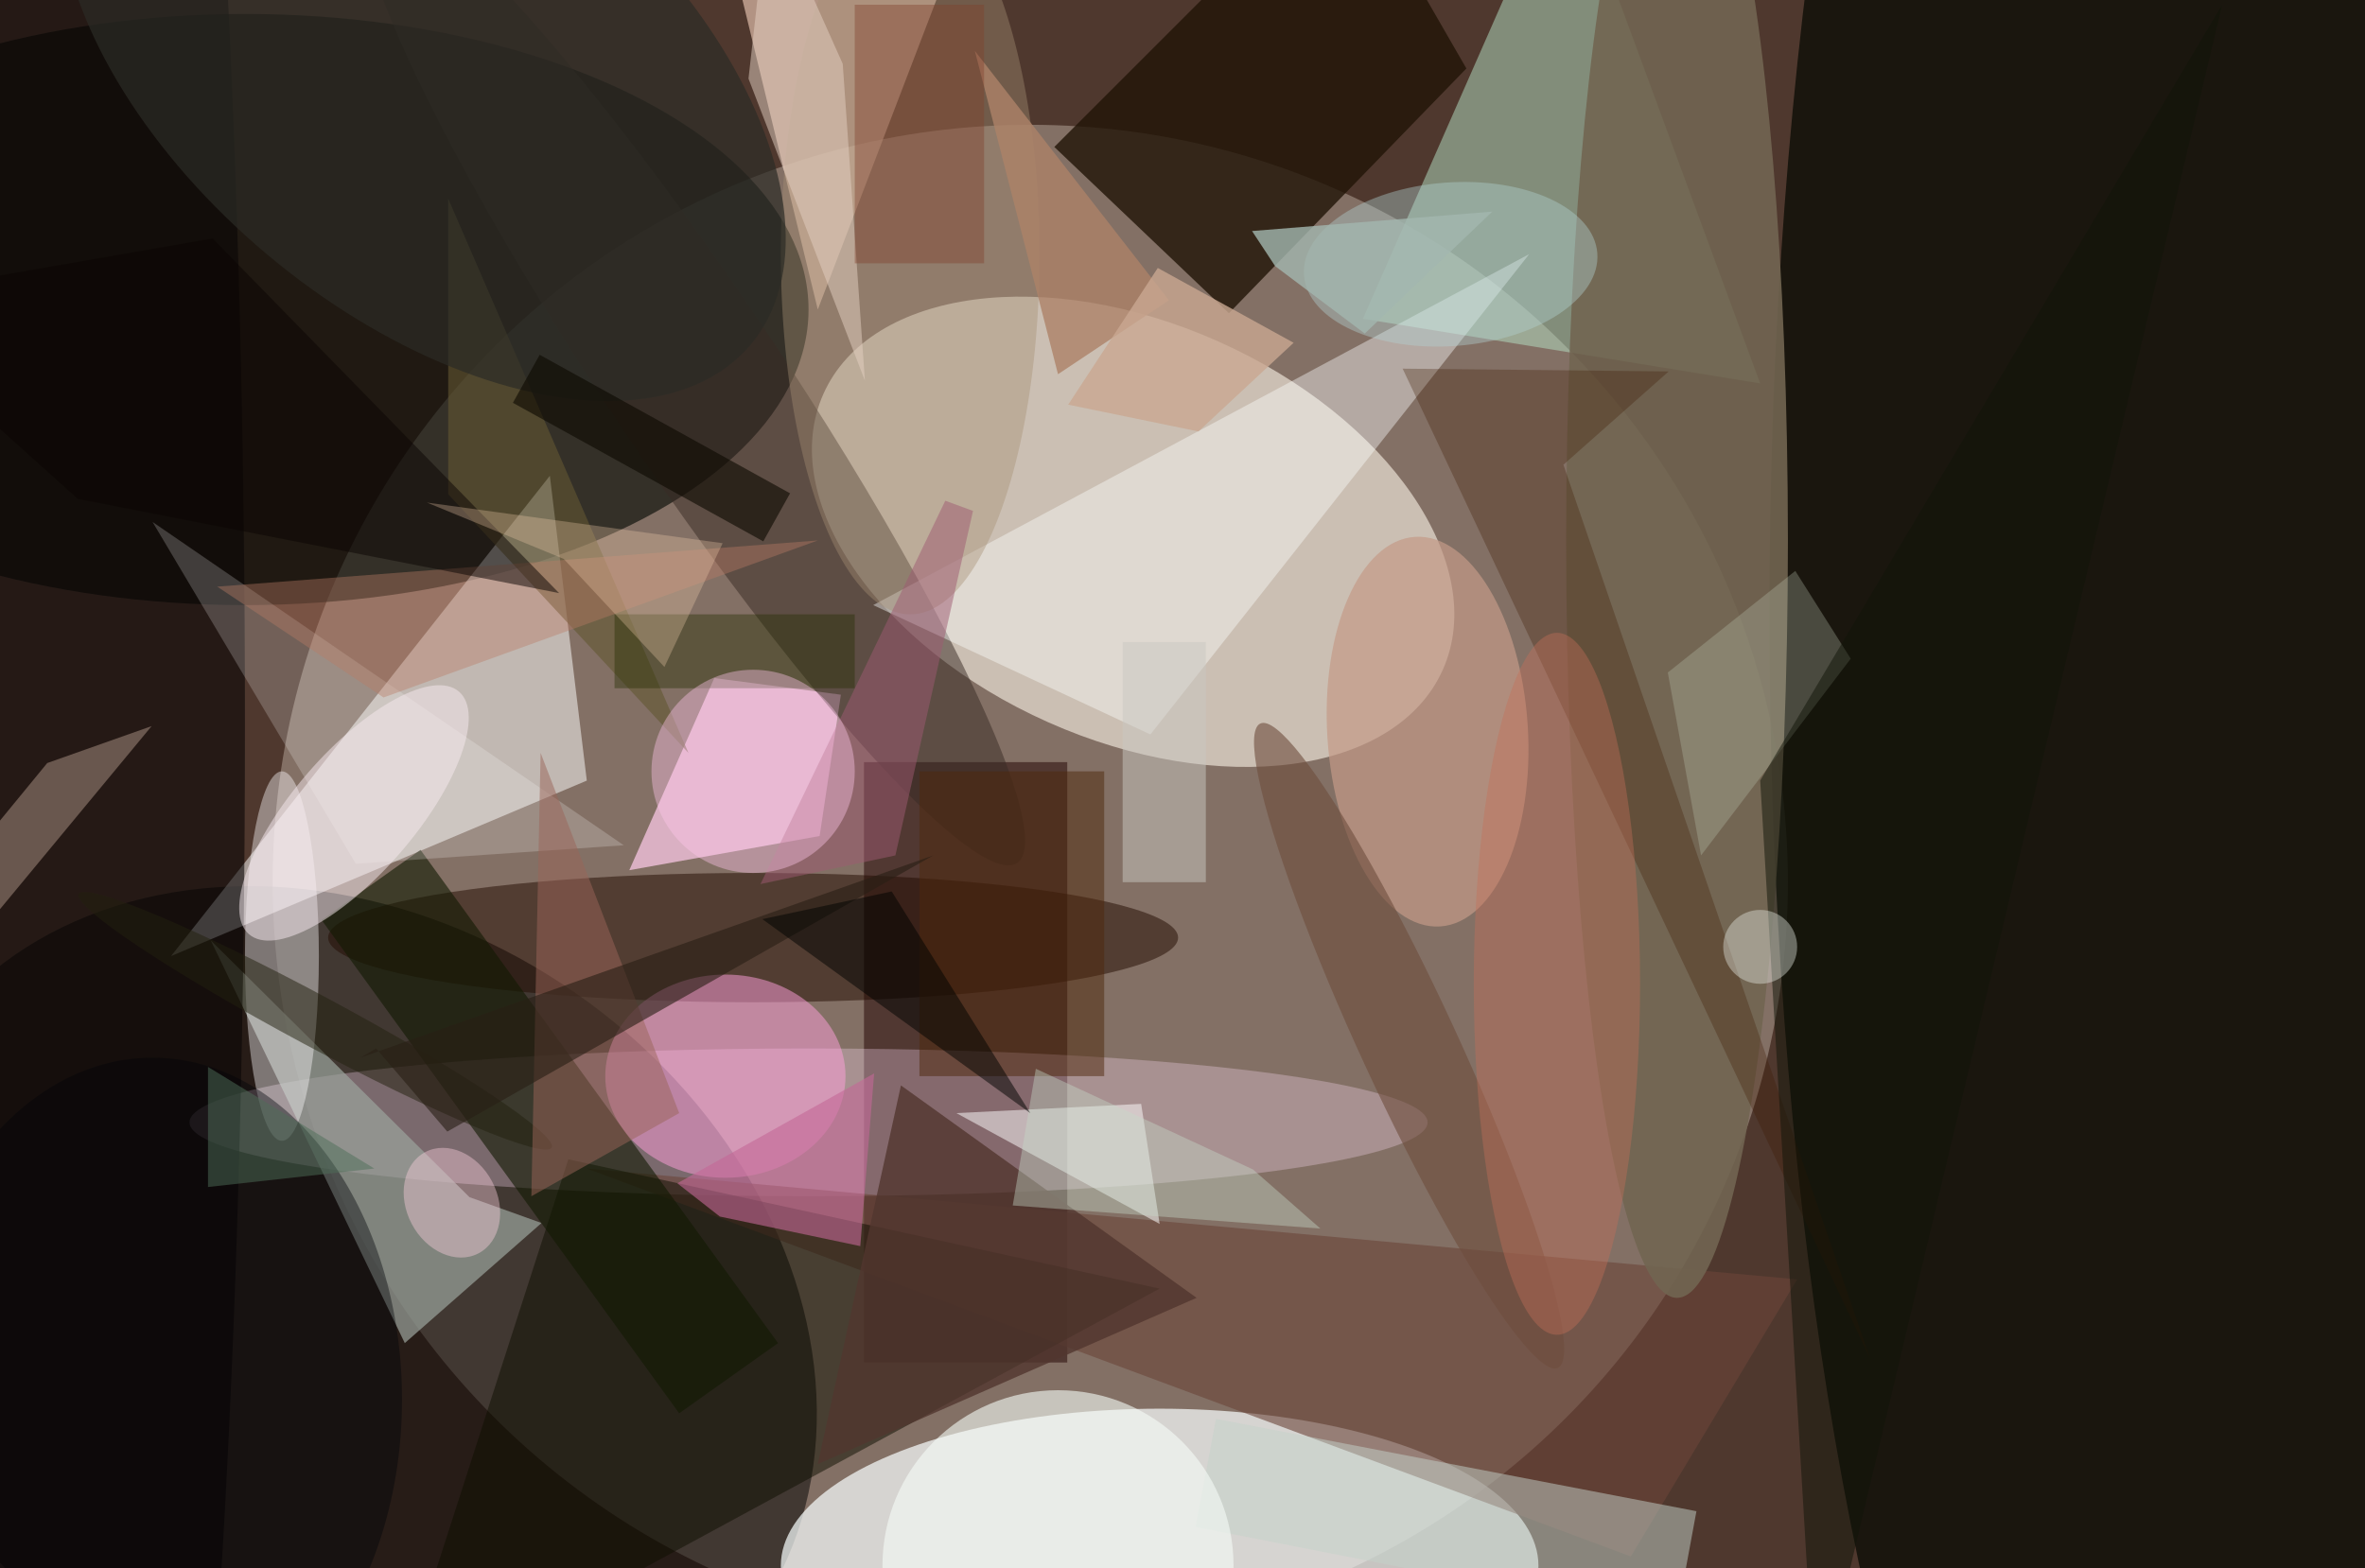 <svg xmlns="http://www.w3.org/2000/svg" viewBox="0 0 300 199"><defs/><path fill="#4f382e" d="M0 0h300v199H0z"/><g transform="translate(.6 .6) scale(1.172)"><circle cx="111" cy="95" r="82" fill="#b9a99c" fill-opacity=".5"/><circle r="1" fill="#fbf3e7" fill-opacity=".6" transform="rotate(-66 105 -65.5) scale(22.576 36.695)"/><ellipse cx="238" cy="66" fill="#030800" fill-opacity=".7" rx="47" ry="169"/><circle r="1" fill-opacity=".5" transform="rotate(-55.1 155.5 36.5) scale(44.061 54.48)"/><ellipse cx="125" cy="169" fill="#faffff" fill-opacity=".7" rx="41" ry="17"/><ellipse cx="26" cy="33" fill="#000601" fill-opacity=".6" rx="61" ry="32"/><path fill="#b6e2c7" fill-opacity=".5" d="M147 34l43 7-21-57z"/><path fill="#fff" fill-opacity=".5" d="M59 51l4 33-45 19z"/><path fill="#200000" fill-opacity=".5" d="M93 82h22v65H93z"/><ellipse cx="87" cy="121" fill="#ffdef6" fill-opacity=".3" rx="67" ry="8"/><path fill="#f3d1bd" fill-opacity=".6" d="M88 33l18-47L79-4z"/><path fill="#211407" fill-opacity=".8" d="M113.6 15.4L145-16l13.2 22.9-25.7 26.5z"/><path fill="#ffccec" fill-opacity=".7" d="M90.5 74.7l-13.7-1.8-9.2 20.8L88.2 90z"/><path fill="#6b453a" fill-opacity=".6" d="M63 126l131 12-18 30z"/><path fill="#9ca49d" fill-opacity=".7" d="M58.1 131.9l-14.8 13-21-43.6 28 27.8z"/><ellipse cx="181" cy="58" fill="#716551" fill-opacity=".9" rx="12" ry="82"/><path fill="#0f0e00" fill-opacity=".5" d="M42 184l83-45-64-14z"/><ellipse cx="10" cy="78" fill="#090606" fill-opacity=".6" rx="16" ry="169"/><ellipse cx="81" cy="101" fill="#220b00" fill-opacity=".5" rx="46" ry="7"/><circle r="1" fill="#382b25" fill-opacity=".5" transform="matrix(-34.979 -52.319 7.812 -5.223 74.6 40.6)"/><ellipse cx="78" cy="116" fill="#ffa0dc" fill-opacity=".5" rx="13" ry="11"/><ellipse cx="30" cy="103" fill="#fffdff" fill-opacity=".4" rx="4" ry="20"/><path fill="#fcffff" fill-opacity=".4" d="M94 65l30 14 41-52z"/><path fill="#c4d2ca" fill-opacity=".5" d="M180.9 175l-52-10.2 2.2-11.7 52 10z"/><path fill="#111903" fill-opacity=".6" d="M83.7 144.9L73 152.5 34.3 99.1 45 91.5z"/><path fill="#fff" fill-opacity=".2" d="M16 56l51 35-29 2z"/><path fill="#fff" fill-opacity=".5" d="M103 120l22 12-2-13z"/><ellipse cx="98" cy="27" fill="#a58f75" fill-opacity=".4" rx="14" ry="39"/><path fill="#635732" fill-opacity=".6" d="M48 53V21l26 60z"/><circle r="1" fill="#c39b88" fill-opacity=".7" transform="matrix(10.837 -.697 1.357 21.09 154 78.7)"/><path fill="#3c1802" fill-opacity=".3" d="M201.9 146.6L151.3 39.4l28.8.3-11.4 10.1z"/><circle r="1" fill="#b2d3d2" fill-opacity=".4" transform="matrix(-15.872 1.193 -.664 -8.83 156.5 28.1)"/><path fill="#d0b5a4" fill-opacity=".4" d="M4.6 82.1L-16 107.2l5.4 2.9 26.5-32z"/><path fill="#bdc4b0" fill-opacity=".3" d="M199.8 70.8l-6-9.5-13.8 11 3.6 19.8z"/><path fill="#52362f" fill-opacity=".8" d="M129 140l-41 18 9-41z"/><circle r="1" fill="#6f4d3c" fill-opacity=".6" transform="matrix(16.102 34.879 -4.74 2.188 152 112.7)"/><circle cx="114" cy="169" r="19" fill="#f5fbf6" fill-opacity=".6"/><path fill="#4e280d" fill-opacity=".5" d="M99 83h20v33H99z"/><ellipse cx="16" cy="151" fill="#000308" fill-opacity=".4" rx="27" ry="37"/><path fill="#ac8268" fill-opacity=".8" d="M126 32l-12 8-9-35z"/><path fill="#242d00" fill-opacity=".4" d="M66 66h26v8H66z"/><path fill="#b97c66" fill-opacity=".4" d="M41 75l47-17-65 5z"/><path fill="#e4d1c3" fill-opacity=".5" d="M80.5 8l2.2-19.5 8 17.9 2.4 34.3z"/><circle r="1" fill="#23200f" fill-opacity=".5" transform="matrix(-1.312 2.446 -25.602 -13.733 33.6 110)"/><path fill="#9a6559" fill-opacity=".5" d="M73 120l-16 9 1-48z"/><circle r="1" fill="#2b2c25" fill-opacity=".7" transform="rotate(-50 30.1 -45) scale(26.175 46.374)"/><ellipse cx="168" cy="106" fill="#c37059" fill-opacity=".4" rx="9" ry="38"/><path fill="#0b0402" fill-opacity=".5" d="M22.5 25.3L60 63.7 7.9 53.5-16 32z"/><path fill="#281f15" fill-opacity=".6" d="M40.2 113l-1.7 1 62-21.9L47.9 122z"/><path fill="#c6d9c9" fill-opacity=".4" d="M111.6 115.2l23.5 10.9 7.3 6.4-33.3-2.5z"/><circle r="1" fill="#f8eaf1" fill-opacity=".5" transform="matrix(-4.995 -4.327 11.371 -13.127 37.8 87.5)"/><path fill="#000200" fill-opacity=".5" d="M82 99l29 21-15-24z"/><path fill="#101508" fill-opacity=".5" d="M240 0l-50 84 6 101z"/><path fill="#f3d0ad" fill-opacity=".3" d="M71.4 71.7L60.5 60l-14.8-6.1 32 4.4z"/><circle r="1" fill="#ffd3e2" fill-opacity=".4" transform="matrix(4.35 -2.293 2.888 5.478 48.4 129.7)"/><path fill="#c36897" fill-opacity=".6" d="M72.8 127.6l4.6 3.6 15.2 3.2 1.5-18.7z"/><path fill="#9f5a73" fill-opacity=".5" d="M104.8 54.8l-8.4 37.3-14.6 3.1 20-41.5z"/><path fill="#81402c" fill-opacity=".4" d="M92 0h14v28H92z"/><path fill="#4e6f58" fill-opacity=".5" d="M22 128v-13l18 11z"/><circle cx="81" cy="83" r="11" fill="#ffc7eb" fill-opacity=".4"/><circle cx="190" cy="102" r="4" fill="#e9ede7" fill-opacity=".4"/><path fill="#cac9c3" fill-opacity=".5" d="M121 69h9v26h-9z"/><path fill="#a3b6af" fill-opacity=".8" d="M161 22.4l-26 2.1 2.5 3.8 9.7 7.3z"/><path fill="#c9a891" fill-opacity=".8" d="M129.2 46.2l10.3-9.6-14.7-8.1-9.7 14.8z"/><path fill="#0c0900" fill-opacity=".6" d="M57.9 37.9l27.1 15-2.9 5.2-27.1-15z"/></g></svg>